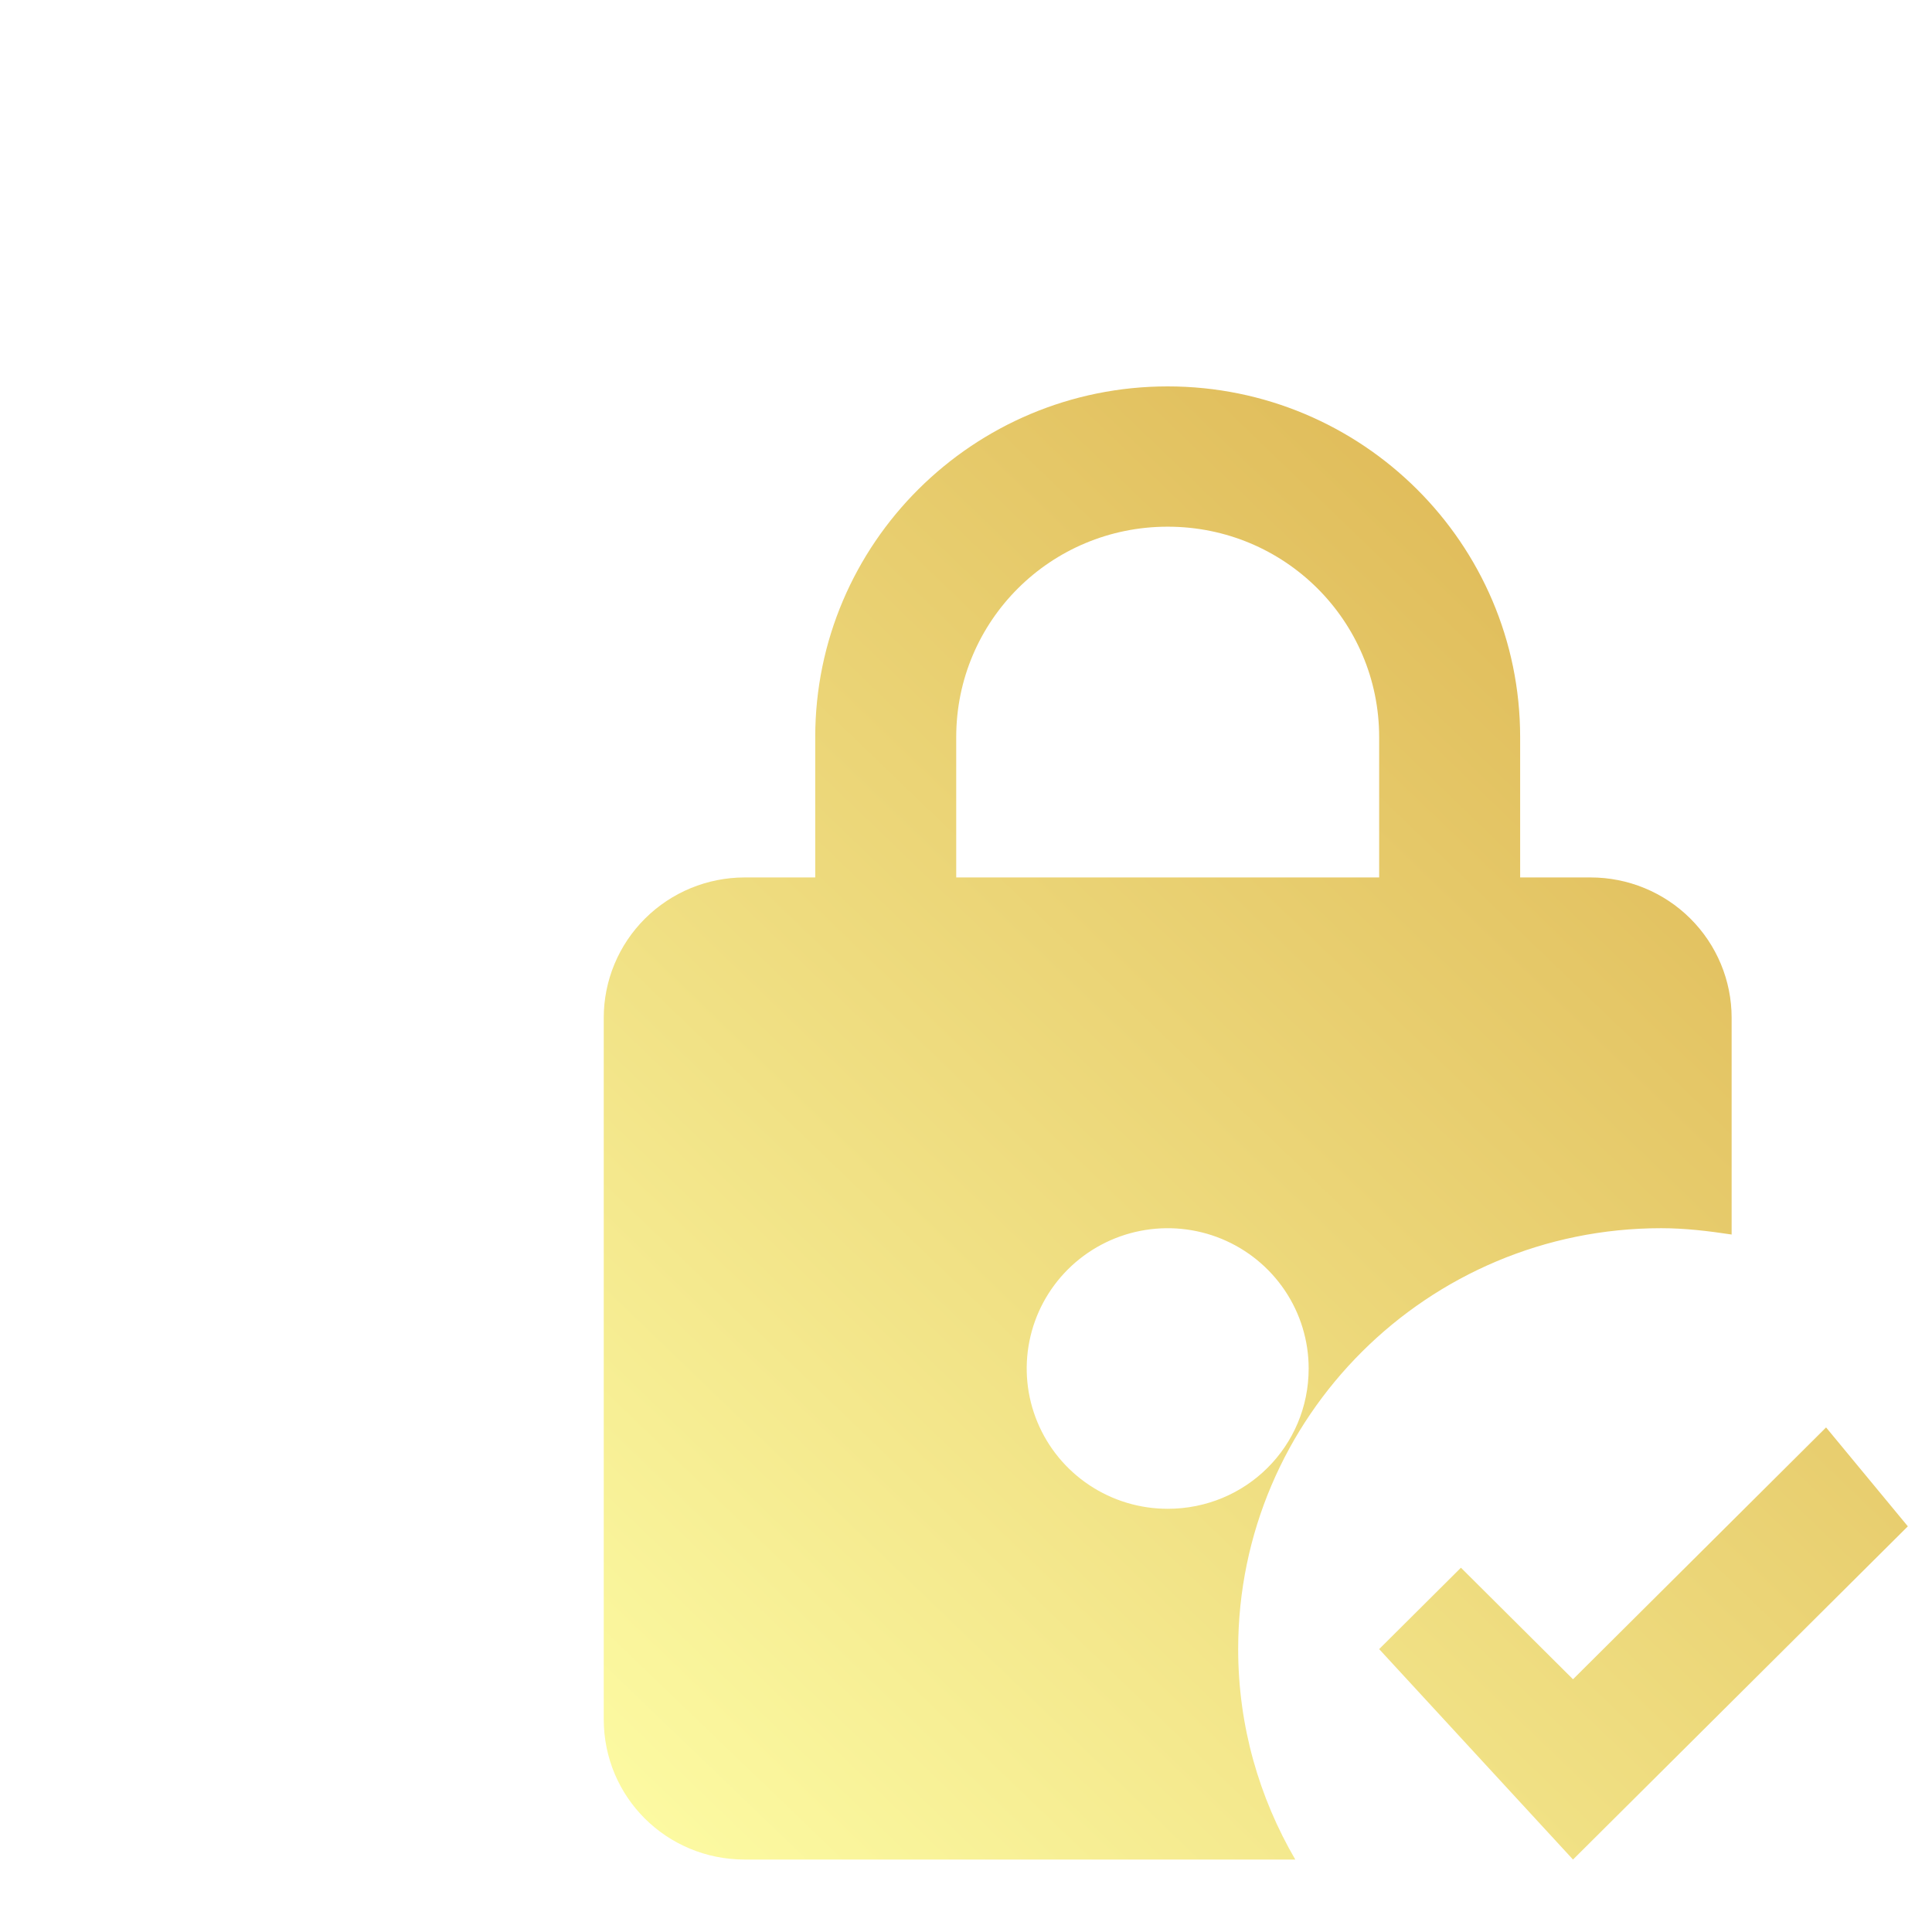 <svg width="80" height="80" viewBox="0 0 80 80" fill="none" xmlns="http://www.w3.org/2000/svg">
<g clip-path="url(#clip0_43_663)">
<g filter="url(#filter0_dd_43_663)">
<path d="M60.784 42.857C61.776 42.857 62.739 42.973 63.703 43.119V34.143C63.703 32.602 63.088 31.124 61.993 30.035C60.898 28.945 59.413 28.333 57.865 28.333H54.946V22.524C54.946 14.507 48.408 8 40.351 8C32.295 8 25.757 14.507 25.757 22.524V28.333H22.838C21.29 28.333 19.805 28.945 18.71 30.035C17.615 31.124 17 32.602 17 34.143V63.191C17 66.415 19.598 69 22.838 69H45.635C44.146 66.444 43.27 63.481 43.27 60.286C43.27 50.671 51.122 42.857 60.784 42.857ZM31.595 22.524C31.595 17.702 35.506 13.809 40.351 13.809C45.197 13.809 49.108 17.702 49.108 22.524V28.333H31.595V22.524ZM40.351 54.476C39.197 54.476 38.068 54.136 37.108 53.497C36.148 52.859 35.4 51.951 34.958 50.89C34.516 49.828 34.4 48.66 34.626 47.533C34.851 46.406 35.407 45.371 36.223 44.559C37.04 43.746 38.08 43.193 39.212 42.969C40.345 42.745 41.519 42.86 42.585 43.299C43.652 43.739 44.564 44.484 45.205 45.439C45.847 46.394 46.189 47.518 46.189 48.667C46.189 51.891 43.591 54.476 40.351 54.476ZM71 55.202L57.135 69L49.108 60.286L52.494 56.916L57.135 61.535L67.614 51.107L71 55.202Z" fill="url(#paint0_linear_43_663)"/>
</g>
</g>
<defs>
<filter id="filter0_dd_43_663" x="9" y="0" width="74" height="81" filterUnits="userSpaceOnUse" color-interpolation-filters="sRGB">
<feFlood flood-opacity="0" result="BackgroundImageFix"/>
<feColorMatrix in="SourceAlpha" type="matrix" values="0 0 0 0 0 0 0 0 0 0 0 0 0 0 0 0 0 0 127 0" result="hardAlpha"/>
<feOffset dx="8" dy="8"/>
<feGaussianBlur stdDeviation="2"/>
<feComposite in2="hardAlpha" operator="out"/>
<feColorMatrix type="matrix" values="0 0 0 0 1 0 0 0 0 1 0 0 0 0 1 0 0 0 0.04 0"/>
<feBlend mode="normal" in2="BackgroundImageFix" result="effect1_dropShadow_43_663"/>
<feColorMatrix in="SourceAlpha" type="matrix" values="0 0 0 0 0 0 0 0 0 0 0 0 0 0 0 0 0 0 127 0" result="hardAlpha"/>
<feOffset/>
<feGaussianBlur stdDeviation="4"/>
<feComposite in2="hardAlpha" operator="out"/>
<feColorMatrix type="matrix" values="0 0 0 0 0.929 0 0 0 0 0.851 0 0 0 0 0.482 0 0 0 0.16 0"/>
<feBlend mode="normal" in2="effect1_dropShadow_43_663" result="effect2_dropShadow_43_663"/>
<feBlend mode="normal" in="SourceGraphic" in2="effect2_dropShadow_43_663" result="shape"/>
</filter>
<linearGradient id="paint0_linear_43_663" x1="17" y1="68.732" x2="73.088" y2="10.37" gradientUnits="userSpaceOnUse">
<stop stop-color="#FDFCA4"/>
<stop offset="1" stop-color="#D9AD49"/>
</linearGradient>
<clipPath id="clip0_43_663">
<rect width="80" height="80" fill="white"/>
</clipPath>
</defs>
</svg>

